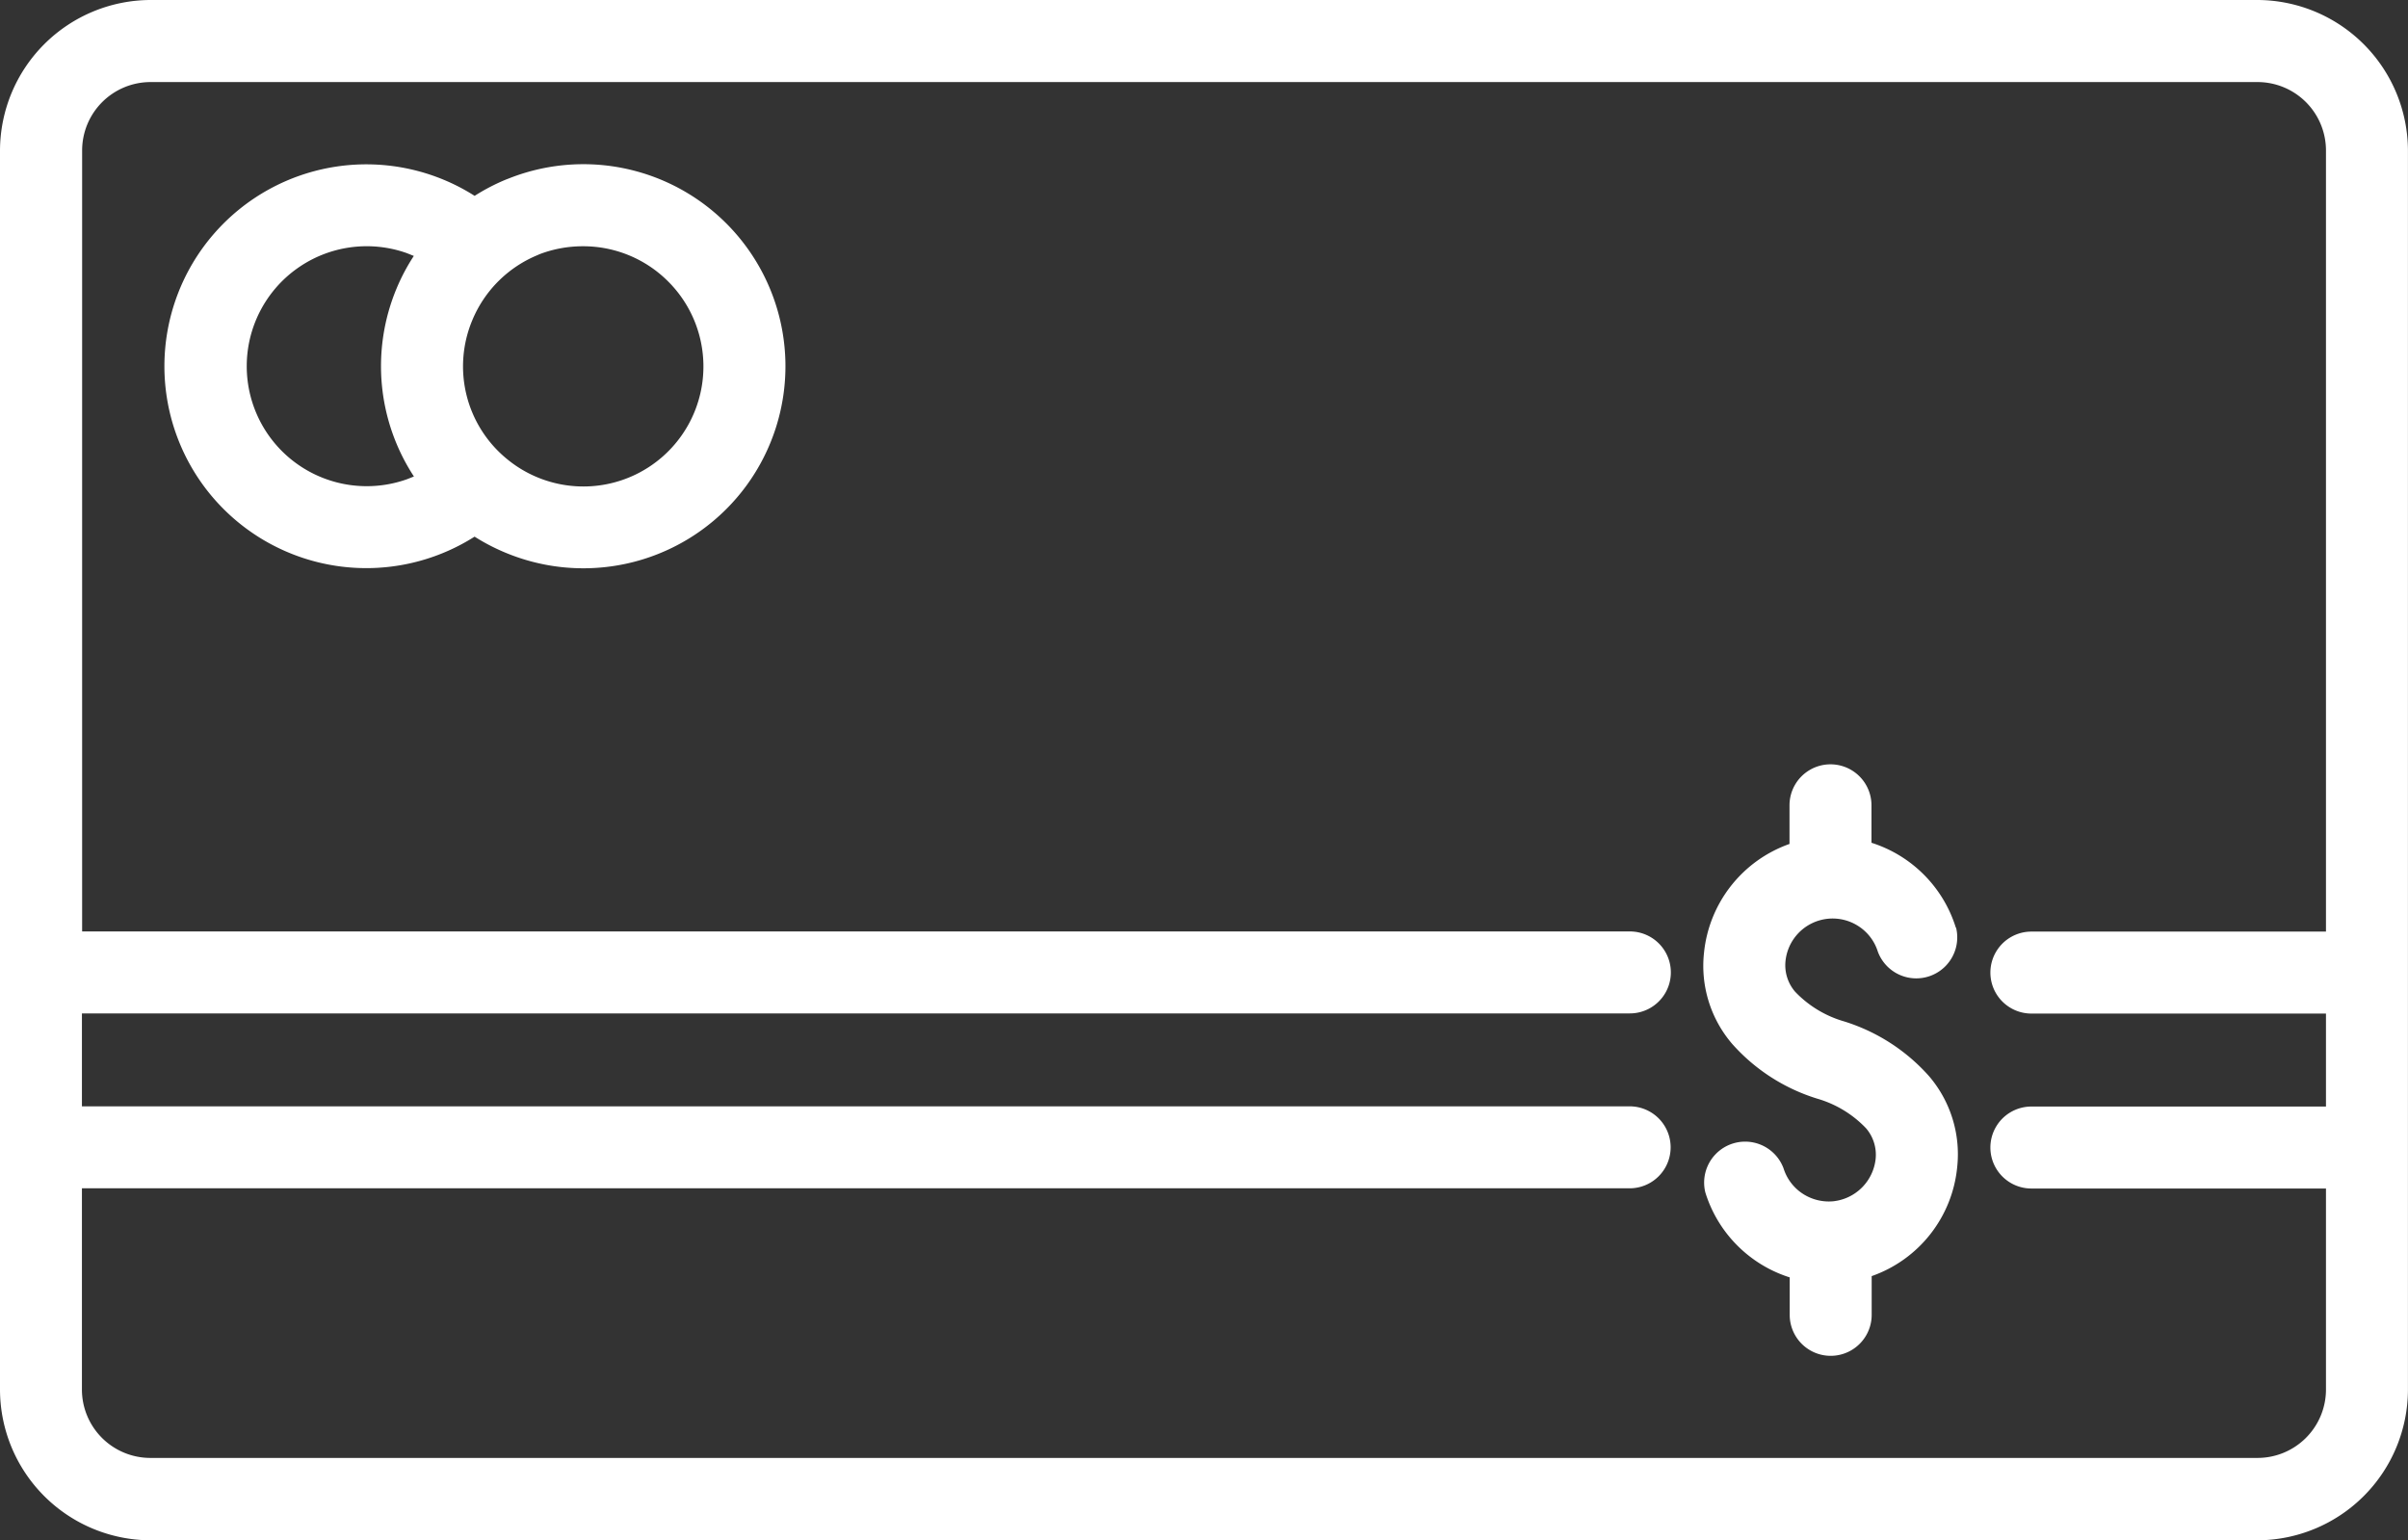 <svg xmlns="http://www.w3.org/2000/svg" width="47" height="30.066" viewBox="0 0 47 30.066">
  <rect x="0" y="0" width="47" height="30.066" fill="#333333" stroke="none"/>
  <path id="Path_12158" data-name="Path 12158" d="M106.537,122.38h41.127a2.947,2.947,0,0,1,2.936,2.937V149.51a2.947,2.947,0,0,1-2.936,2.937H106.537a2.947,2.947,0,0,1-2.936-2.937V125.317a2.947,2.947,0,0,1,2.936-2.937Zm6.328,10.475a3.941,3.941,0,1,1,0-6.652,3.927,3.927,0,0,1,.621-.322l.045-.017a3.944,3.944,0,1,1,.115,7.374,3.983,3.983,0,0,1-.783-.383Zm-1.321-1.12.136-.054a3.932,3.932,0,0,1-.338-3.671,3.873,3.873,0,0,1,.336-.634l-.134-.054a2.342,2.342,0,1,0,0,4.413Zm5.095-3.864a2.34,2.34,0,0,0-1.657-.684,2.372,2.372,0,0,0-.855.157l-.032.015a2.347,2.347,0,0,0-1.274,1.268,2.335,2.335,0,0,0,.669,2.708,2.343,2.343,0,0,0,3.15-3.463ZM149,142.165H143.25a.8.8,0,0,1,0-1.6H149V125.317a1.336,1.336,0,0,0-1.334-1.335H106.538a1.336,1.336,0,0,0-1.334,1.335v15.245h30.209a.8.8,0,1,1,0,1.6H105.2v1.814h30.209a.8.8,0,1,1,0,1.6H105.2v3.928a1.336,1.336,0,0,0,1.334,1.335h41.127A1.336,1.336,0,0,0,149,149.509V145.58H143.25a.8.8,0,0,1,0-1.6H149Zm-7.22-1.678a.8.8,0,0,1-1.527.469.917.917,0,0,0-.372-.493.925.925,0,0,0-1.43.676.792.792,0,0,0,.188.6,2.137,2.137,0,0,0,.956.579,3.673,3.673,0,0,1,1.656,1.067,2.344,2.344,0,0,1,.551,1.777,2.51,2.51,0,0,1-1.669,2.128v.756a.8.8,0,0,1-1.6,0v-.731a2.522,2.522,0,0,1-1.647-1.659.8.8,0,0,1,1.527-.469.918.918,0,0,0,.372.493.932.932,0,0,0,.6.149.932.932,0,0,0,.825-.825.793.793,0,0,0-.187-.6,2.137,2.137,0,0,0-.956-.579,3.661,3.661,0,0,1-1.656-1.067,2.339,2.339,0,0,1-.551-1.777,2.52,2.52,0,0,1,1.669-2.127V138.1a.8.8,0,1,1,1.6,0v.731a2.522,2.522,0,0,1,1.647,1.659Z" transform="translate(-103.601 -122.38)" fill="#fff"/>
</svg>

